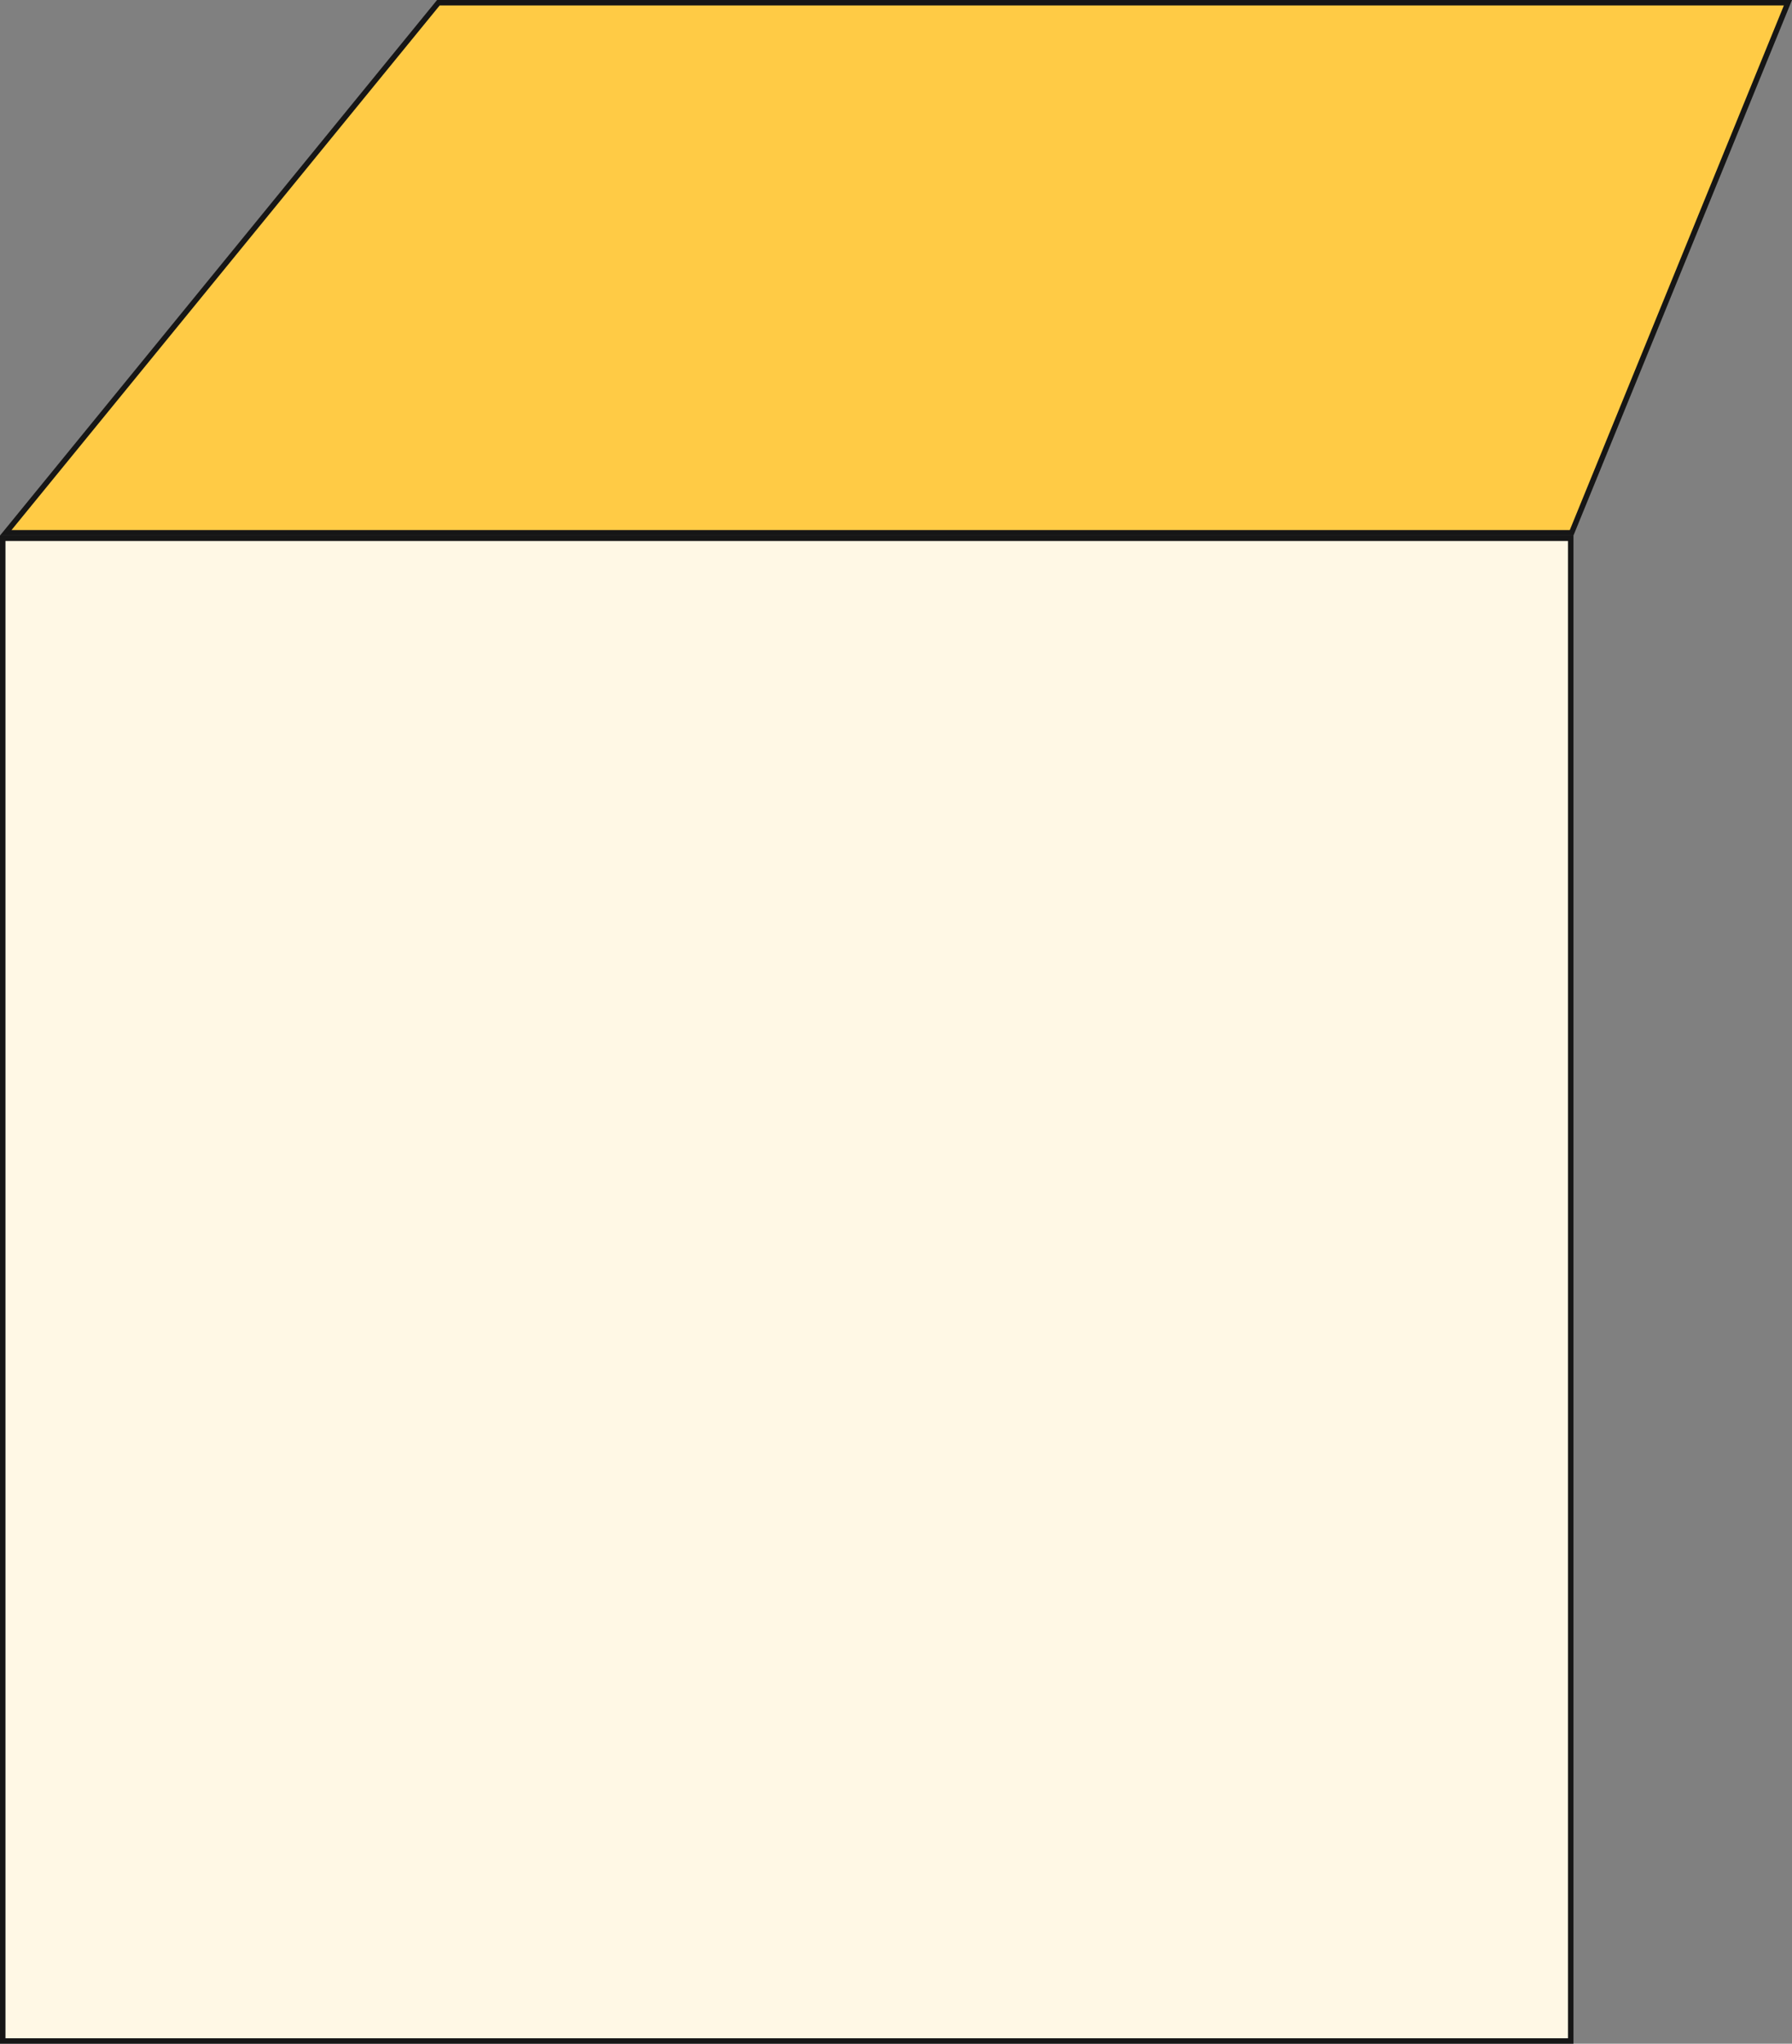 <svg width="328" height="374" viewBox="0 0 328 374" fill="none" xmlns="http://www.w3.org/2000/svg">
    <rect x="0" y="0" width="328" height="374" fill="#808080" stroke="none"/>
    <rect x="0.5" y="98.5" width="287" height="275" fill="#FFF8E5" stroke="#161616" />
    <path d="M287.664 97.5L327.256 0.5H80.237L1.054 97.5H287.664Z" fill="#FFCB45"
        stroke="#161616" />
</svg>
    